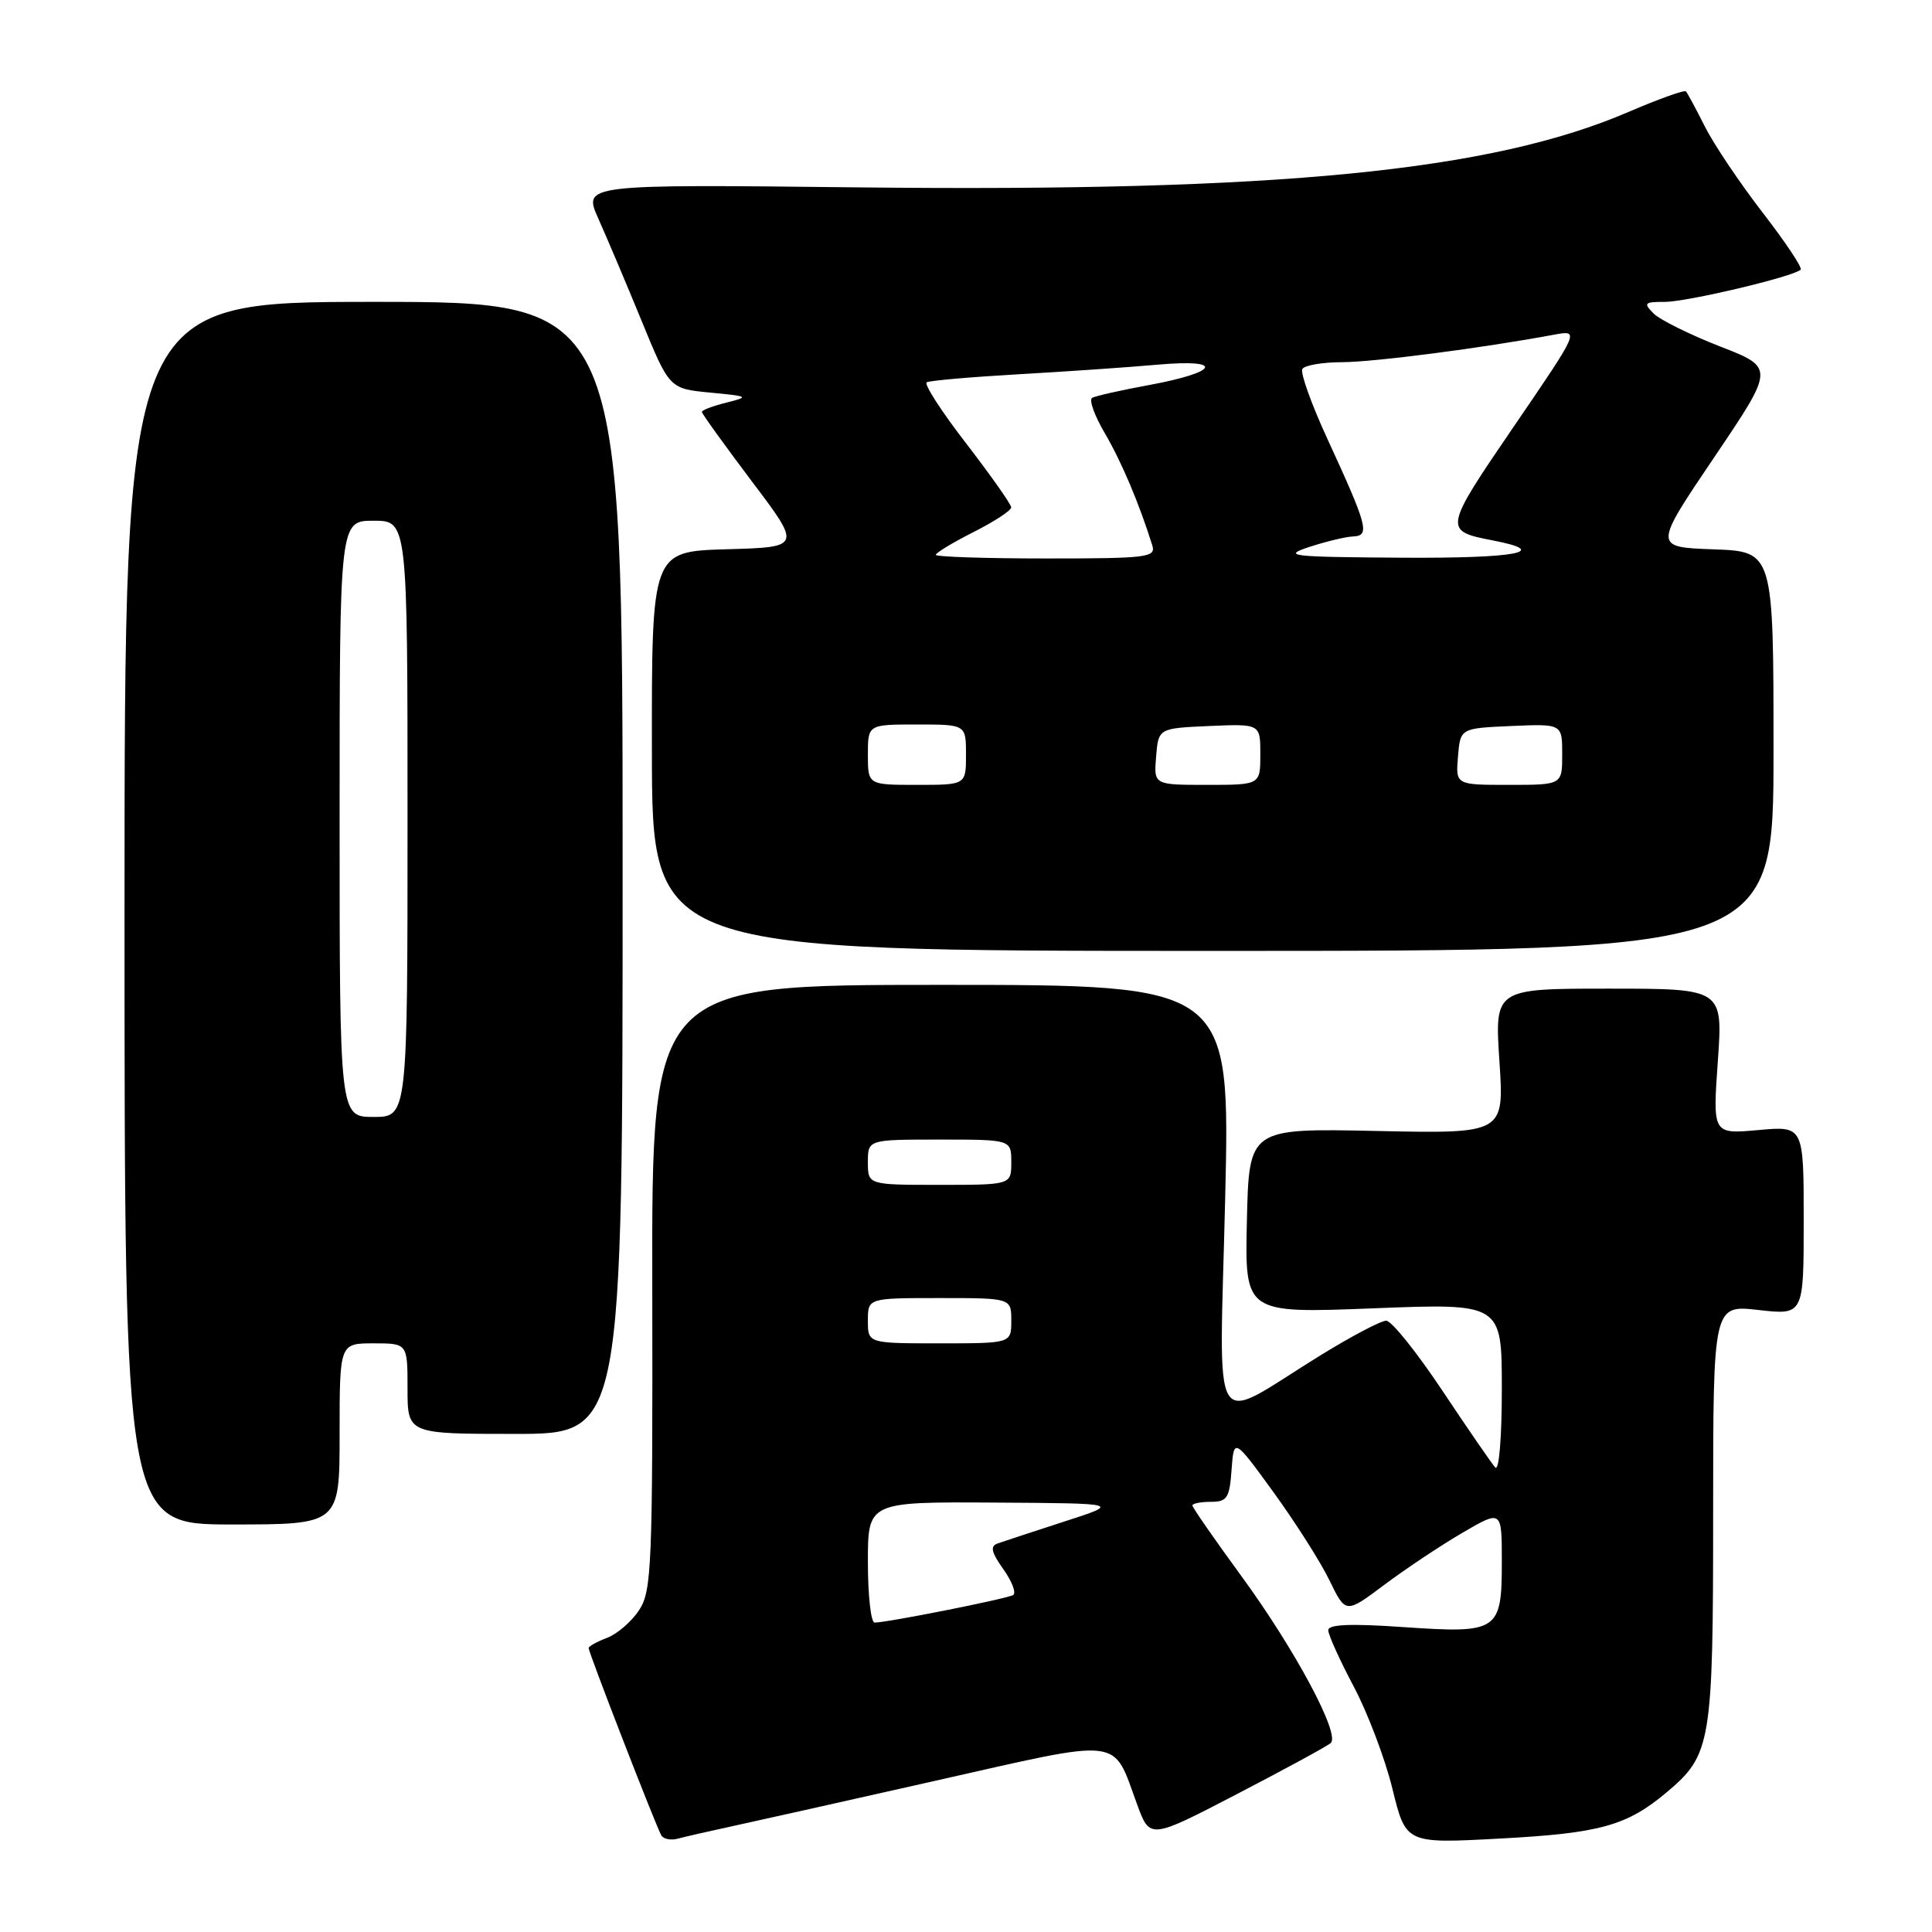 <?xml version="1.0" encoding="UTF-8" standalone="no"?>
<!DOCTYPE svg PUBLIC "-//W3C//DTD SVG 1.1//EN" "http://www.w3.org/Graphics/SVG/1.1/DTD/svg11.dtd" >
<svg xmlns="http://www.w3.org/2000/svg" xmlns:xlink="http://www.w3.org/1999/xlink" version="1.1" viewBox="0 0 256 256">
 <g >
 <path fill="currentColor"
d=" M 96.50 242.10 C 99.25 241.51 111.56 238.75 123.86 235.98 C 149.18 230.27 147.35 230.05 150.68 239.11 C 152.37 243.72 152.37 243.72 163.93 237.71 C 170.30 234.40 175.88 231.37 176.33 230.96 C 177.63 229.82 171.59 218.55 164.46 208.80 C 160.91 203.94 158.00 199.75 158.00 199.48 C 158.00 199.22 159.10 199.00 160.44 199.00 C 162.60 199.00 162.92 198.51 163.19 194.75 C 163.50 190.51 163.50 190.51 168.77 197.76 C 171.66 201.75 175.00 207.00 176.17 209.42 C 178.31 213.83 178.31 213.83 183.41 210.01 C 186.21 207.91 190.86 204.81 193.75 203.12 C 199.00 200.05 199.00 200.05 199.00 206.90 C 199.00 216.16 198.55 216.46 185.98 215.60 C 178.97 215.11 176.00 215.24 176.00 216.01 C 176.00 216.62 177.52 219.97 179.37 223.46 C 181.22 226.95 183.54 233.06 184.51 237.05 C 186.29 244.29 186.29 244.29 198.72 243.62 C 212.04 242.91 215.57 241.93 220.89 237.45 C 226.75 232.51 227.00 230.98 227.00 200.48 C 227.00 172.90 227.00 172.90 233.00 173.58 C 239.00 174.26 239.00 174.26 239.00 161.72 C 239.00 149.19 239.00 149.19 232.97 149.74 C 226.94 150.28 226.94 150.28 227.62 140.64 C 228.30 131.00 228.30 131.00 213.17 131.00 C 198.05 131.00 198.05 131.00 198.68 140.61 C 199.32 150.22 199.32 150.22 182.41 149.86 C 165.50 149.50 165.50 149.50 165.22 161.76 C 164.94 174.03 164.94 174.03 181.97 173.36 C 199.00 172.69 199.00 172.69 199.00 184.04 C 199.00 190.51 198.63 194.99 198.13 194.45 C 197.66 193.93 194.50 189.34 191.11 184.25 C 187.72 179.16 184.38 175.00 183.68 175.00 C 182.98 175.00 179.05 177.07 174.95 179.60 C 160.08 188.78 161.58 191.25 162.34 158.86 C 163.01 130.50 163.01 130.50 124.68 130.50 C 86.36 130.50 86.36 130.50 86.43 170.54 C 86.49 207.49 86.36 210.79 84.70 213.33 C 83.71 214.85 81.79 216.51 80.45 217.02 C 79.10 217.53 78.00 218.14 78.00 218.38 C 78.00 218.99 87.00 242.19 87.64 243.22 C 87.93 243.69 88.92 243.88 89.83 243.63 C 90.75 243.38 93.75 242.69 96.50 242.10 Z  M 45.00 190.00 C 45.00 178.00 45.00 178.00 49.50 178.00 C 54.00 178.00 54.00 178.00 54.00 184.00 C 54.00 190.00 54.00 190.00 68.25 190.00 C 82.50 190.00 82.50 190.00 82.50 115.00 C 82.50 40.00 82.50 40.00 49.50 40.00 C 16.50 40.00 16.50 40.00 16.50 121.00 C 16.50 202.00 16.50 202.00 30.75 202.00 C 45.00 202.00 45.00 202.00 45.00 190.00 Z  M 235.00 99.54 C 235.00 73.08 235.00 73.08 227.05 72.79 C 219.10 72.50 219.10 72.50 227.13 60.61 C 235.16 48.72 235.16 48.72 227.90 45.90 C 223.91 44.34 219.95 42.38 219.11 41.54 C 217.73 40.15 217.88 40.00 220.60 40.00 C 223.55 40.00 237.68 36.65 238.60 35.73 C 238.85 35.48 236.58 32.08 233.56 28.17 C 230.54 24.26 227.10 19.14 225.91 16.78 C 224.73 14.43 223.59 12.32 223.40 12.11 C 223.20 11.89 219.77 13.12 215.77 14.84 C 197.50 22.69 169.46 25.44 113.88 24.83 C 77.25 24.42 77.25 24.42 79.28 28.96 C 80.40 31.46 82.98 37.55 85.01 42.50 C 88.70 51.50 88.70 51.50 94.10 52.02 C 99.23 52.51 99.34 52.57 96.25 53.35 C 94.46 53.79 93.00 54.35 93.00 54.58 C 93.00 54.81 95.97 58.93 99.60 63.75 C 106.21 72.50 106.21 72.50 96.28 72.78 C 86.35 73.07 86.35 73.07 86.38 99.53 C 86.40 126.00 86.40 126.00 160.70 126.00 C 235.00 126.00 235.00 126.00 235.00 99.54 Z  M 115.00 207.00 C 115.00 199.00 115.00 199.00 131.75 199.10 C 148.50 199.20 148.50 199.20 141.00 201.62 C 136.88 202.96 132.91 204.26 132.18 204.52 C 131.17 204.88 131.36 205.69 132.95 207.93 C 134.10 209.54 134.68 211.08 134.25 211.35 C 133.45 211.84 117.56 215.00 115.89 215.00 C 115.40 215.00 115.00 211.40 115.00 207.00 Z  M 115.00 175.00 C 115.00 172.00 115.00 172.00 124.50 172.00 C 134.00 172.00 134.00 172.00 134.00 175.00 C 134.00 178.00 134.00 178.00 124.50 178.00 C 115.00 178.00 115.00 178.00 115.00 175.00 Z  M 115.00 154.00 C 115.00 151.00 115.00 151.00 124.50 151.00 C 134.00 151.00 134.00 151.00 134.00 154.00 C 134.00 157.00 134.00 157.00 124.50 157.00 C 115.00 157.00 115.00 157.00 115.00 154.00 Z  M 45.00 108.50 C 45.00 69.00 45.00 69.00 49.50 69.00 C 54.00 69.00 54.00 69.00 54.00 108.50 C 54.00 148.00 54.00 148.00 49.50 148.00 C 45.00 148.00 45.00 148.00 45.00 108.50 Z  M 115.00 100.00 C 115.00 96.00 115.00 96.00 121.50 96.00 C 128.00 96.00 128.00 96.00 128.00 100.00 C 128.00 104.00 128.00 104.00 121.50 104.00 C 115.00 104.00 115.00 104.00 115.00 100.00 Z  M 153.19 100.25 C 153.50 96.50 153.50 96.50 160.25 96.20 C 167.00 95.91 167.00 95.91 167.00 99.95 C 167.00 104.00 167.00 104.00 159.94 104.00 C 152.88 104.00 152.88 104.00 153.19 100.25 Z  M 193.19 100.25 C 193.50 96.50 193.50 96.50 200.25 96.20 C 207.00 95.91 207.00 95.91 207.00 99.95 C 207.00 104.00 207.00 104.00 199.94 104.00 C 192.88 104.00 192.88 104.00 193.19 100.25 Z  M 124.00 73.52 C 124.00 73.25 126.25 71.89 129.00 70.50 C 131.75 69.11 134.00 67.64 133.99 67.23 C 133.99 66.83 131.31 63.03 128.04 58.78 C 124.76 54.54 122.40 50.88 122.79 50.66 C 123.18 50.43 128.68 49.95 135.00 49.59 C 141.32 49.23 149.60 48.66 153.40 48.32 C 162.31 47.53 161.56 49.30 152.26 51.02 C 148.54 51.70 145.14 52.47 144.71 52.72 C 144.27 52.97 145.03 55.09 146.41 57.43 C 148.60 61.17 150.93 66.67 152.68 72.25 C 153.19 73.86 152.08 74.00 138.62 74.00 C 130.58 74.00 124.00 73.78 124.00 73.52 Z  M 173.50 72.47 C 175.70 71.75 178.32 71.12 179.32 71.08 C 181.55 70.98 181.22 69.73 175.88 58.14 C 173.76 53.54 172.27 49.37 172.57 48.89 C 172.87 48.40 175.23 48.00 177.81 47.99 C 181.97 47.99 196.42 46.12 205.91 44.35 C 209.33 43.72 209.33 43.72 200.59 56.51 C 191.28 70.14 191.25 70.34 197.76 71.60 C 205.63 73.11 201.05 73.99 185.81 73.90 C 170.88 73.80 169.84 73.68 173.50 72.47 Z "/>
</g>
</svg>